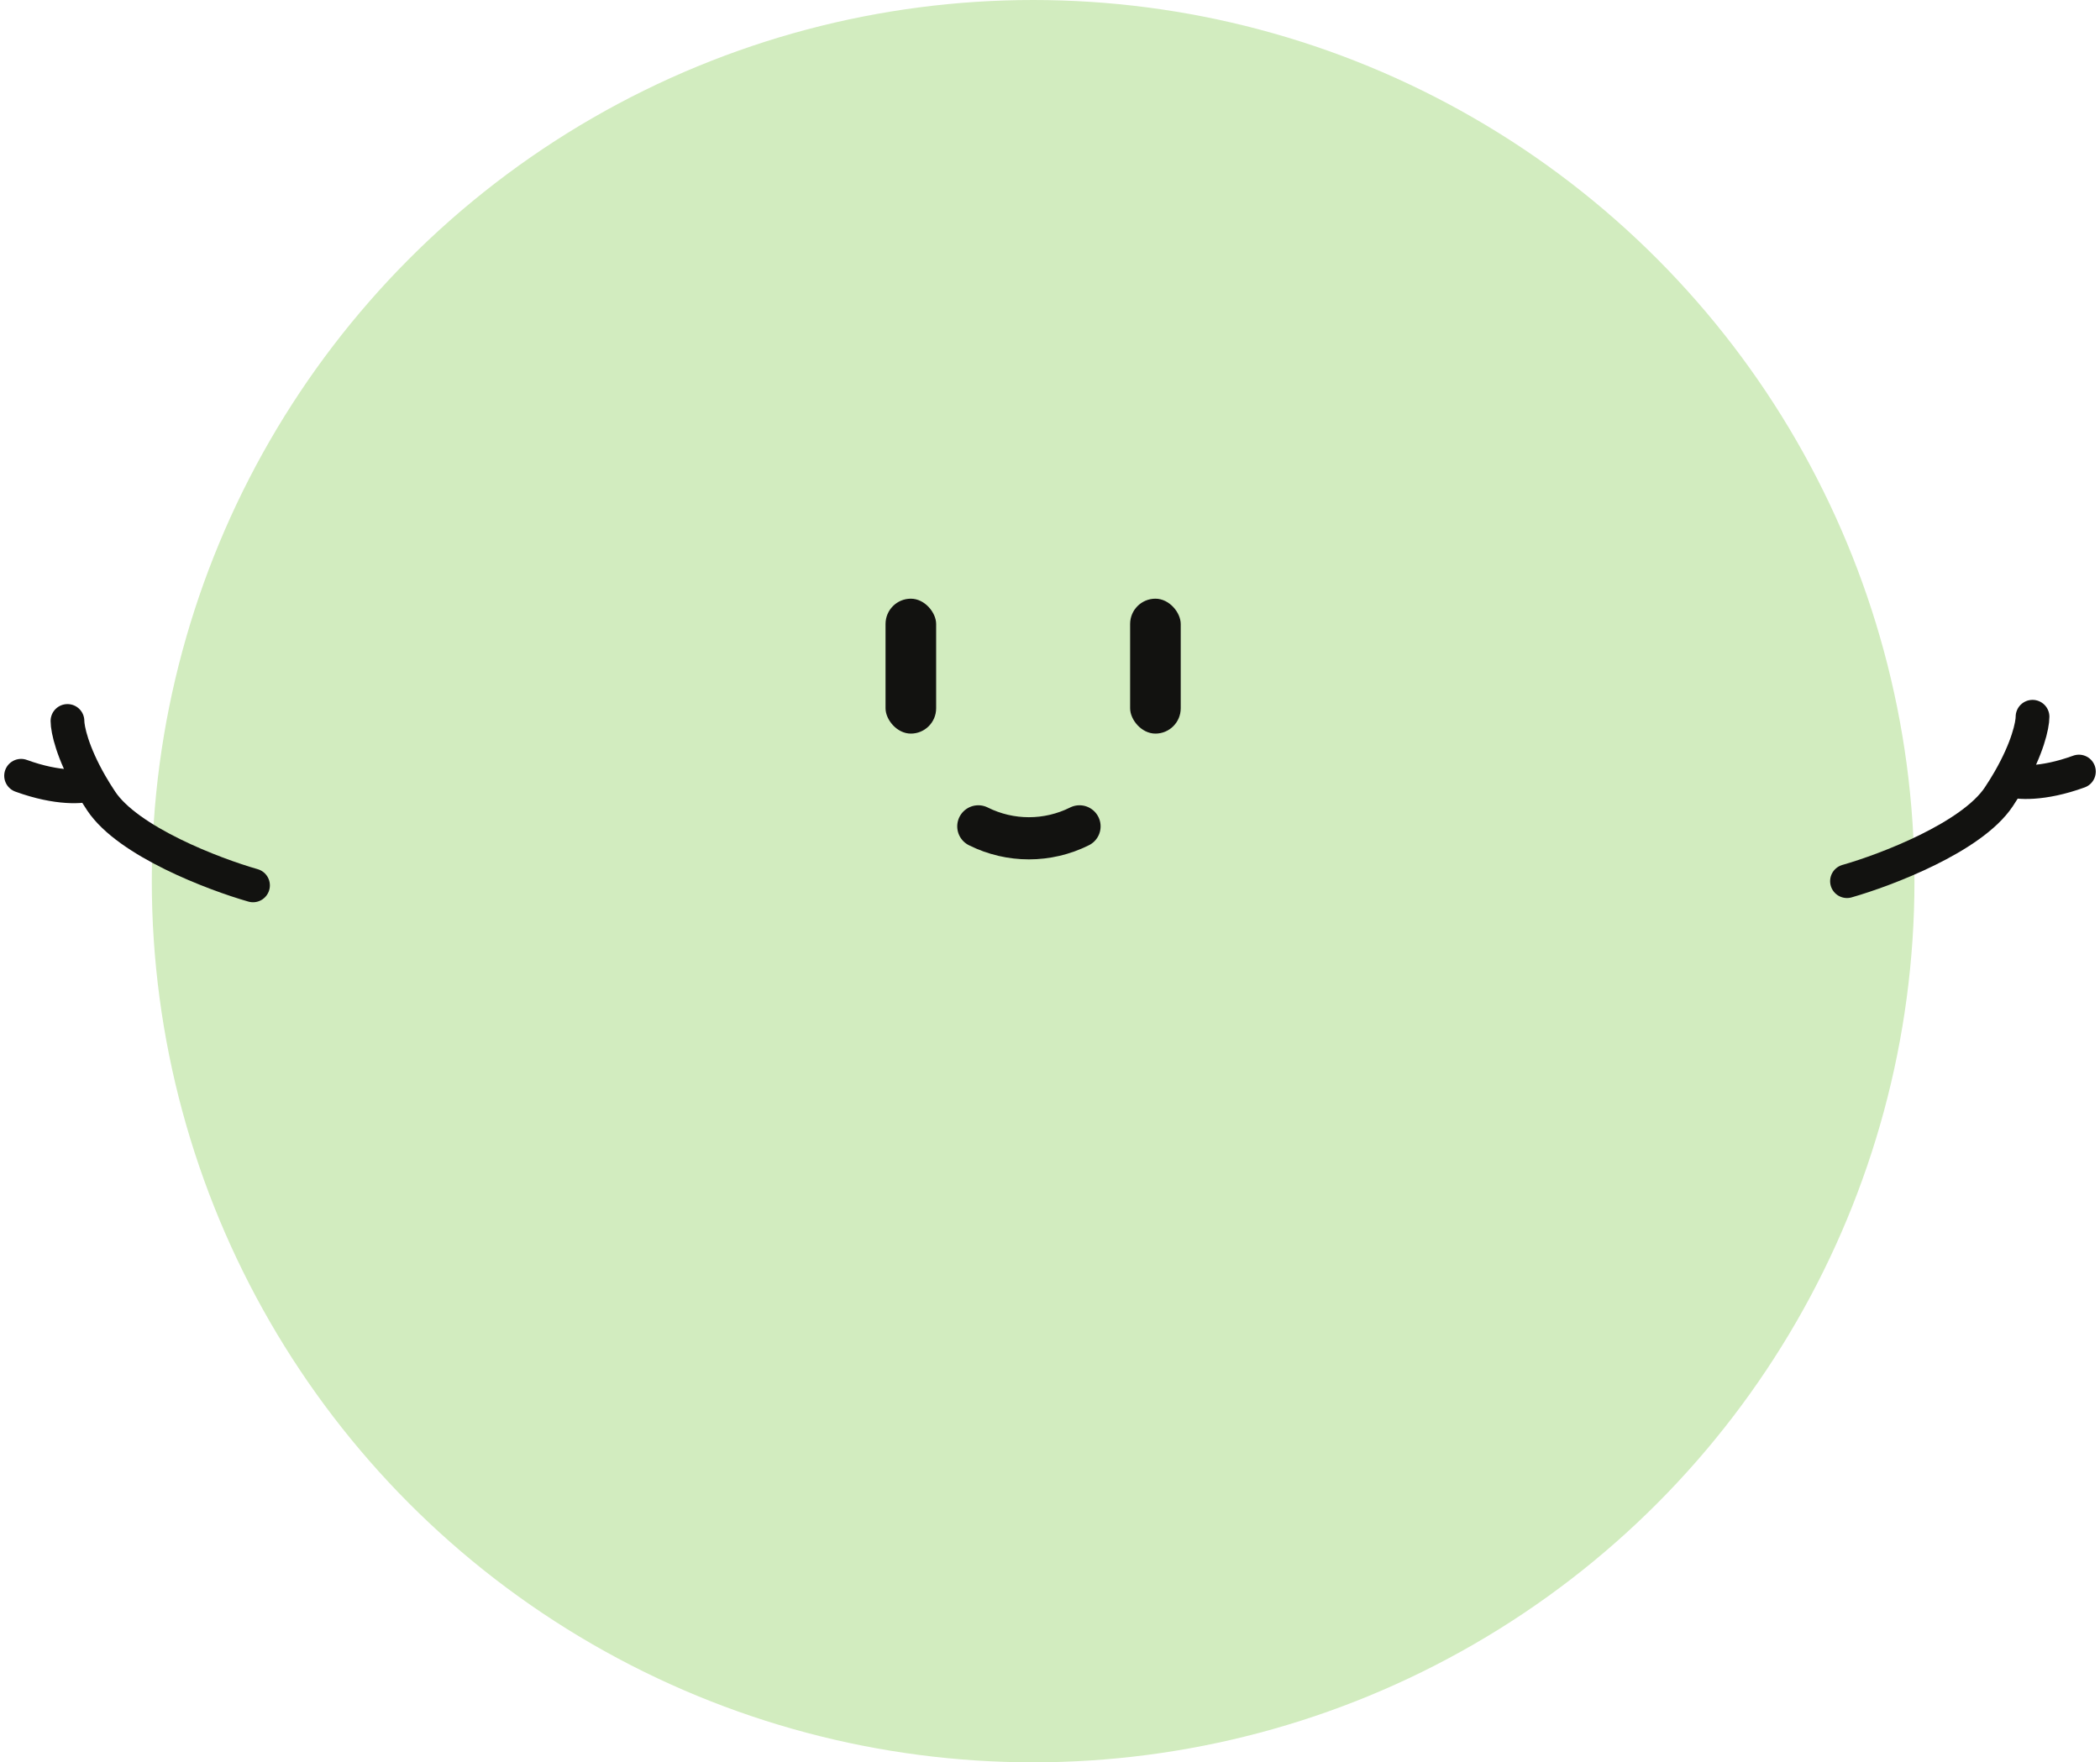 <svg width="249" height="209" viewBox="0 0 249 209" fill="none" xmlns="http://www.w3.org/2000/svg">
<circle cx="122.5" cy="104.5" r="104.5" fill="#D2ECBF"/>
<path d="M116 98V98C119.777 99.888 124.223 99.888 128 98V98" stroke="#121210" stroke-width="5" stroke-linecap="round"/>
<rect x="105" y="71" width="6" height="16" rx="3" fill="#121210"/>
<rect x="134" y="71" width="6" height="16" rx="3" fill="#121210"/>
<path d="M30 105C25.333 103.667 15.2 99.8 12 95C11.537 94.306 11.124 93.638 10.757 93M8 85.5C8 86.498 8.585 89.227 10.757 93M10.757 93C9.838 93.333 6.9 93.6 2.5 92" stroke="#121210" stroke-width="4" stroke-linecap="round"/>
<path d="M219 104.5C223.667 103.167 233.8 99.3 237 94.5C237.463 93.806 237.875 93.138 238.243 92.5M241 85C241 85.998 240.415 88.727 238.243 92.5M238.243 92.5C239.162 92.833 242.1 93.1 246.5 91.5" stroke="#121210" stroke-width="4" stroke-linecap="round"/>
</svg>